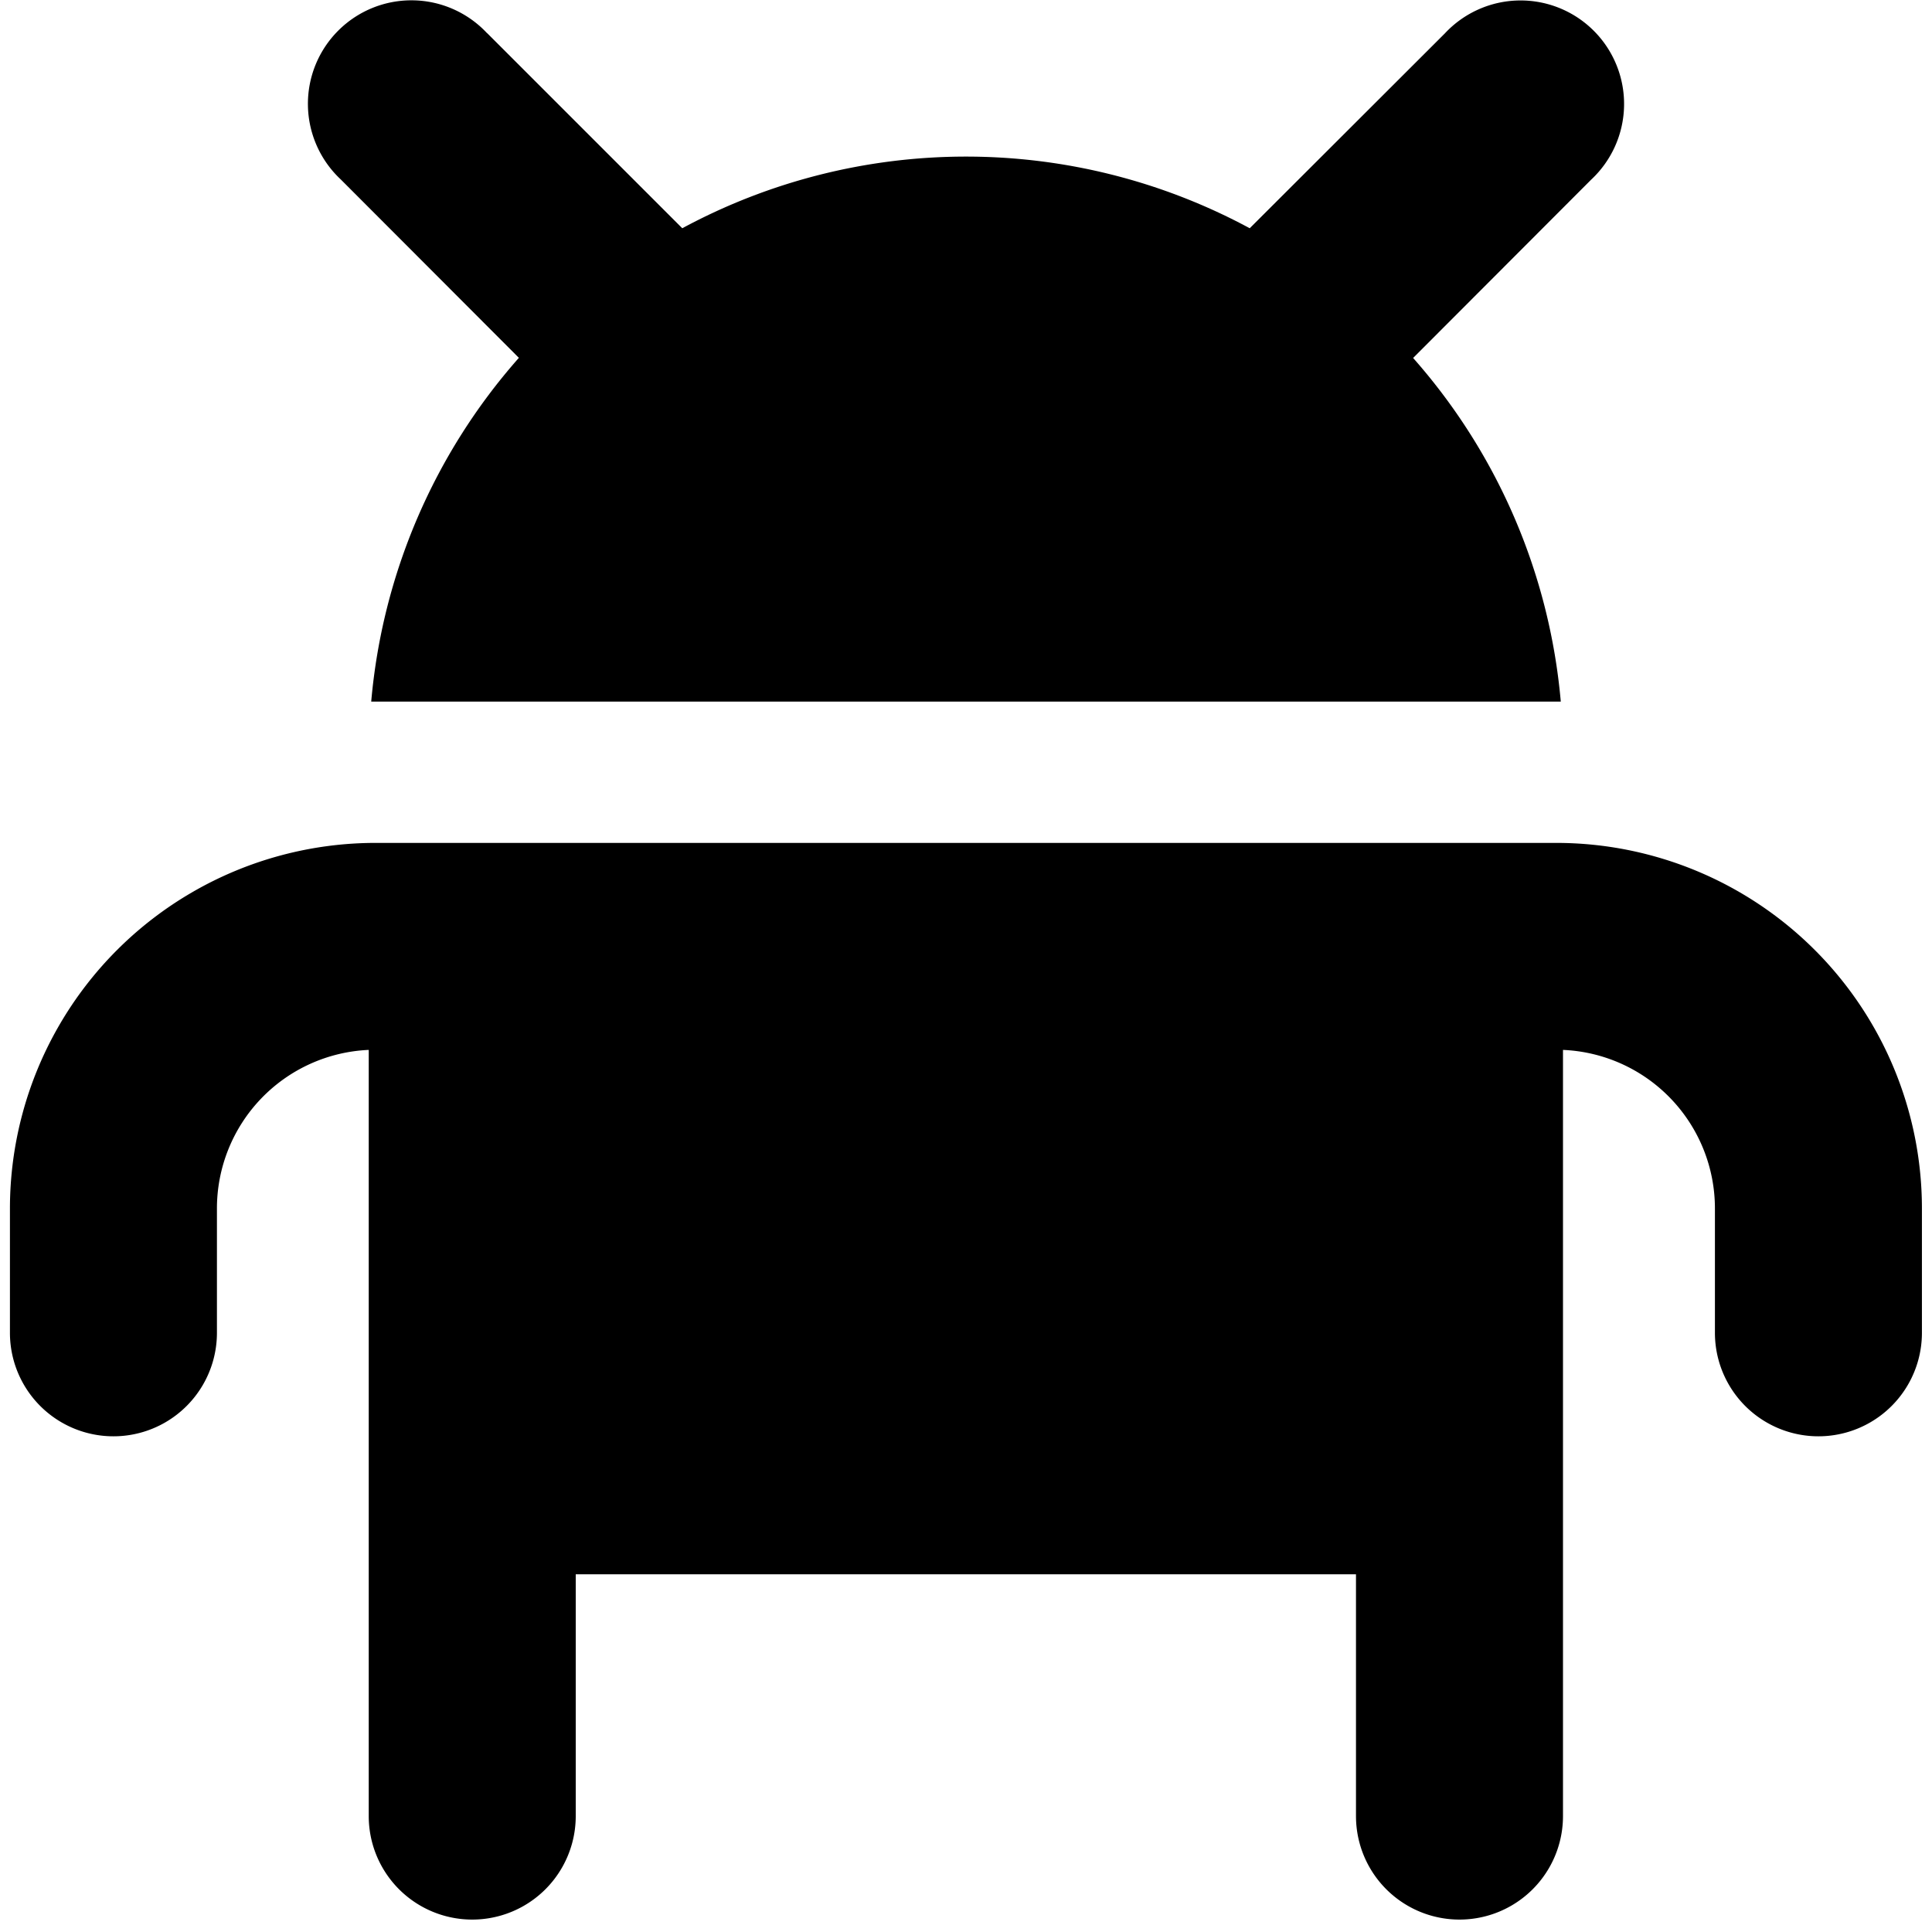 <svg xmlns="http://www.w3.org/2000/svg" width="1em" height="1em" viewBox="0 0 14 14"><path fill="currentColor" fill-rule="evenodd" d="M3.53.241a.75.75 0 1 0-1.06 1.06l1.29 1.292a4.33 4.33 0 0 0-1.07 2.491h8.62a4.33 4.33 0 0 0-1.07-2.49l1.29-1.292a.75.75 0 1 0-1.06-1.06L9.056 1.654a4.33 4.33 0 0 0-4.112 0L3.53.24Zm.644 11.167h5.652v1.752a.75.75 0 0 0 1.5 0V7.608a1.15 1.15 0 0 1 1.101 1.15v.9a.75.75 0 1 0 1.5 0v-.9a2.65 2.65 0 0 0-2.65-2.65H2.723a2.65 2.65 0 0 0-2.651 2.65v.9a.75.75 0 1 0 1.5 0v-.9a1.15 1.15 0 0 1 1.1-1.15v5.552a.75.75 0 0 0 1.5 0v-1.752Z" clip-rule="evenodd"/></svg>